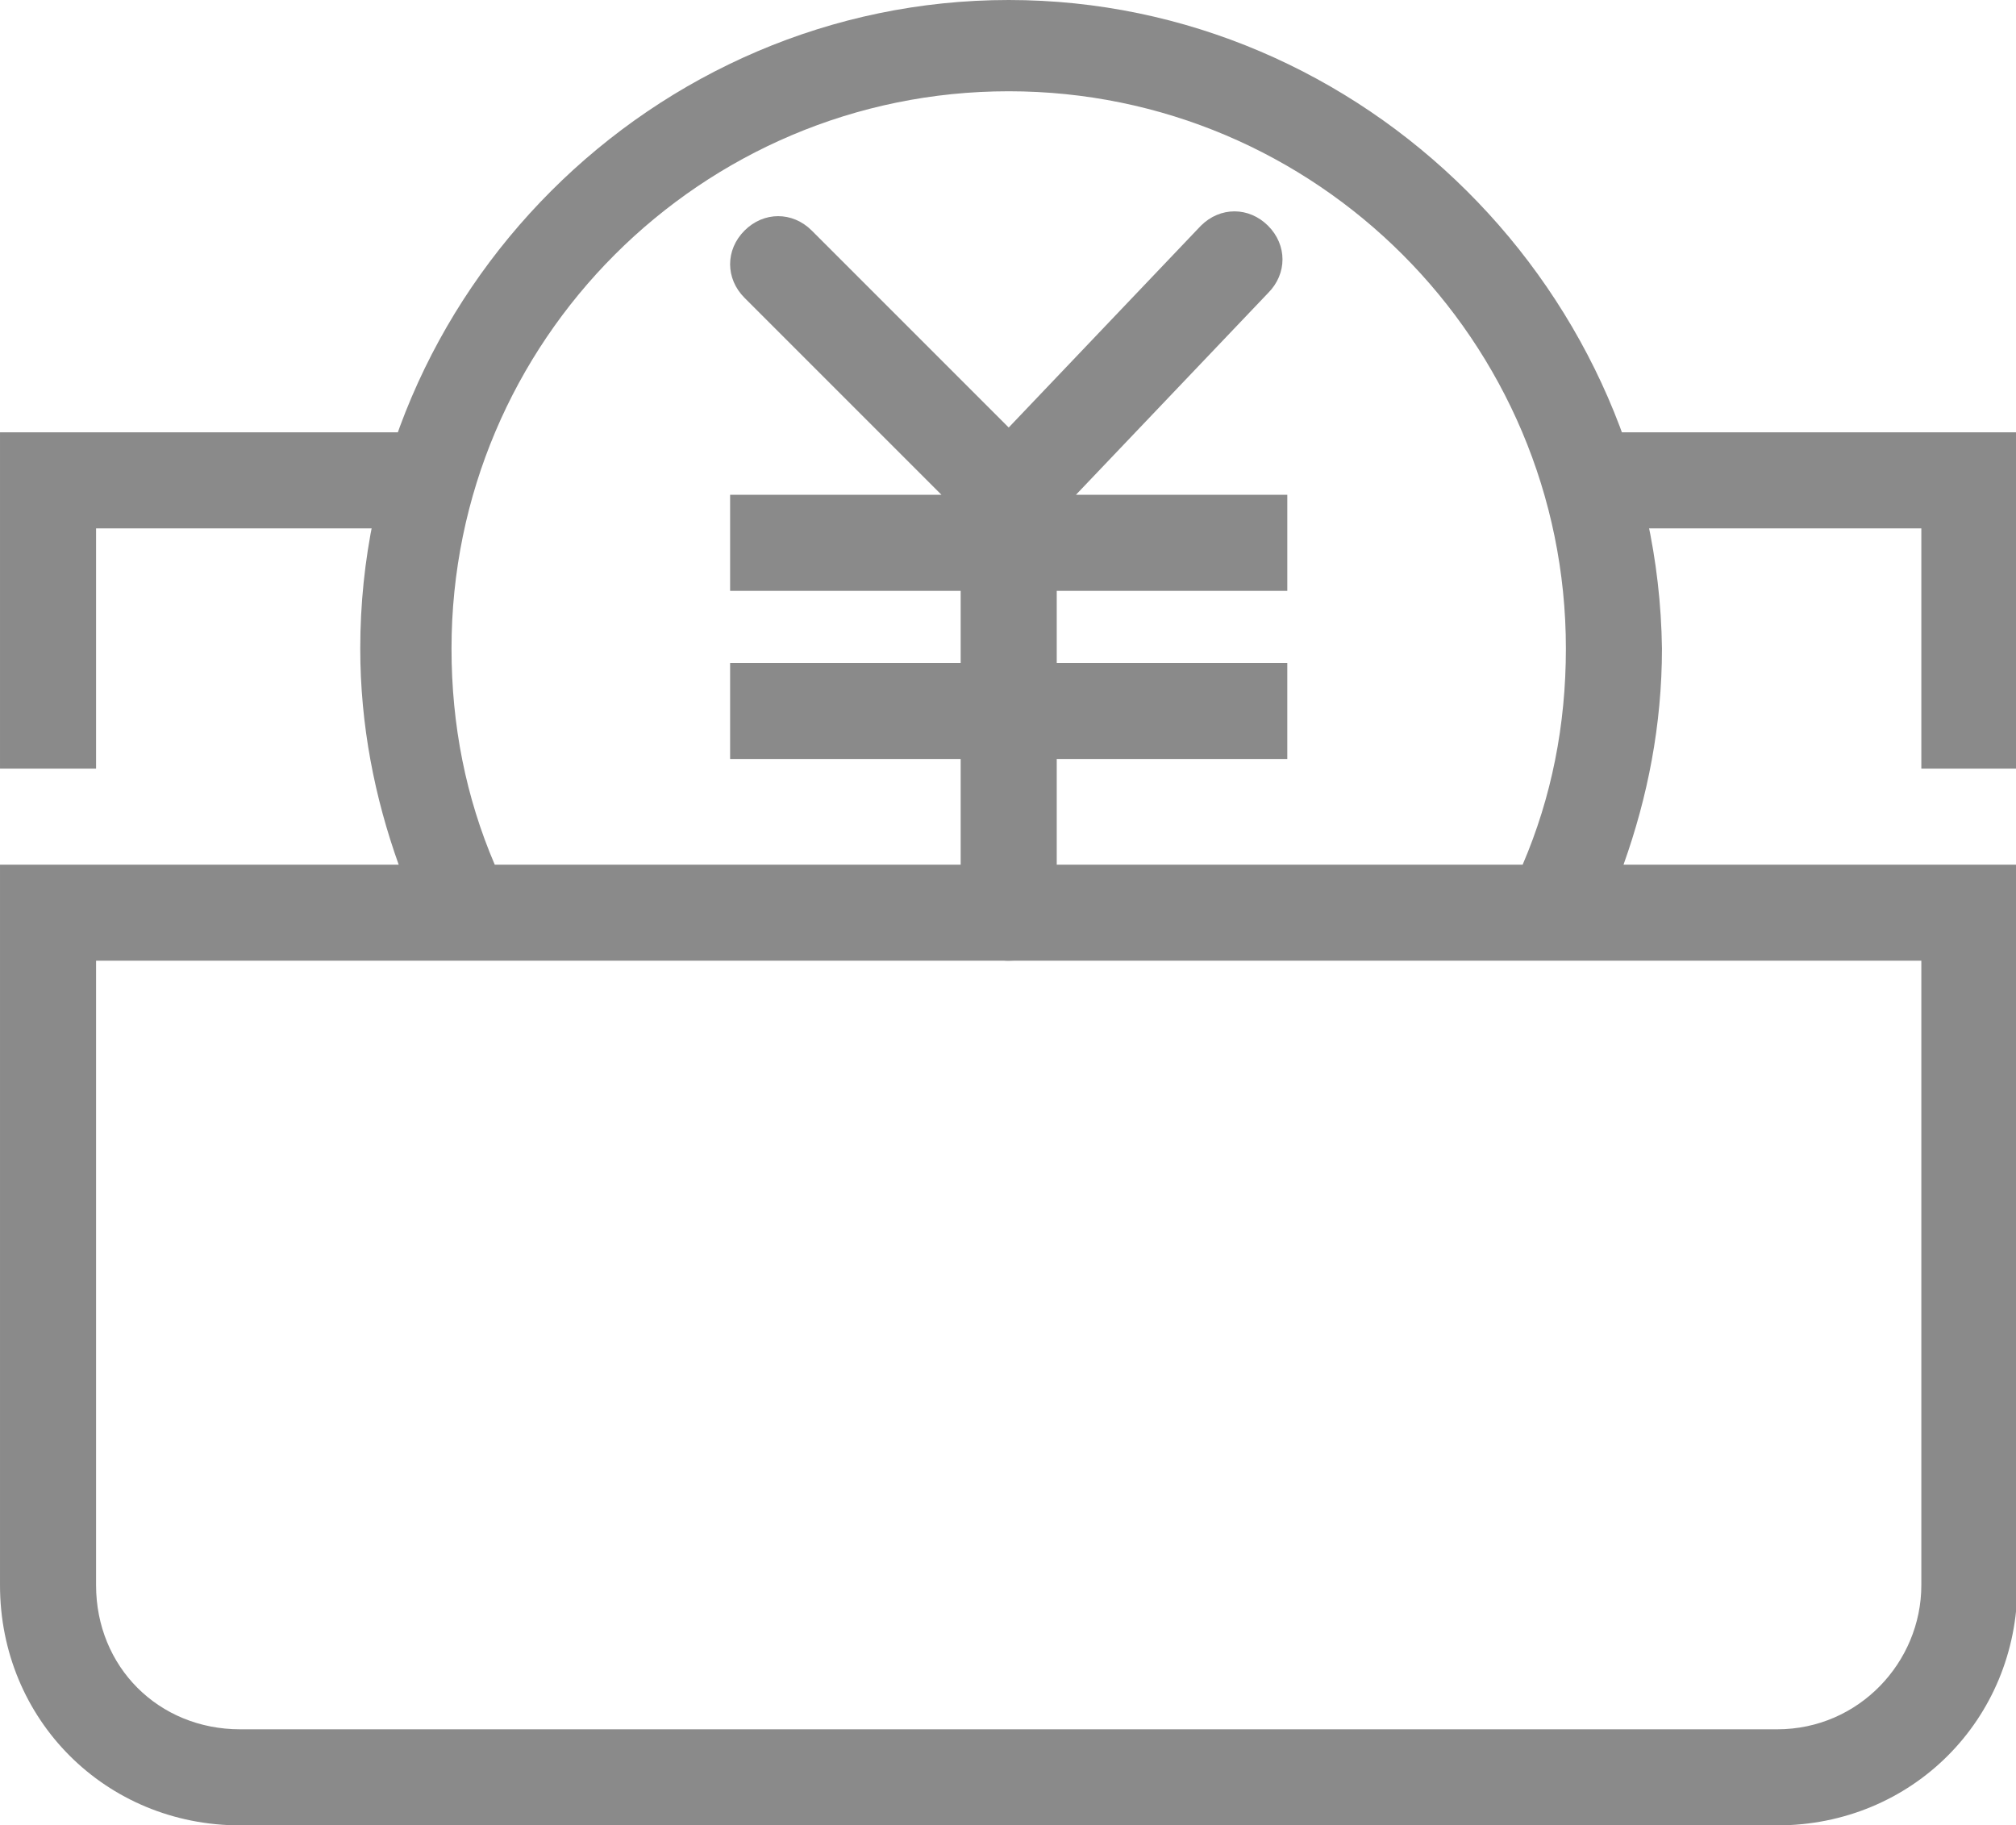 <?xml version="1.0" standalone="no"?><!DOCTYPE svg PUBLIC "-//W3C//DTD SVG 1.1//EN" "http://www.w3.org/Graphics/SVG/1.1/DTD/svg11.dtd"><svg t="1564636767269" class="icon" viewBox="0 0 1131 1024" version="1.1" xmlns="http://www.w3.org/2000/svg" p-id="23001" xmlns:xlink="http://www.w3.org/1999/xlink" width="70.688" height="64"><defs><style type="text/css"></style></defs><path d="M1077.895 538.947v350.316c0 43.116-35.032 80.842-80.842 80.842H134.737c-45.811 0-80.842-35.032-80.842-80.842V538.947h1024m53.895-53.895H0v404.211c0 75.453 59.284 134.737 134.737 134.737h862.316c75.453 0 134.737-59.284 134.737-134.737V485.053zM277.558 485.053c-16.168-37.726-24.253-78.147-24.253-121.263C253.305 191.326 393.432 51.2 565.895 51.2s312.589 140.126 312.589 312.589c0 43.116-8.084 83.537-24.253 121.263h56.589c13.474-37.726 21.558-78.147 21.558-121.263C929.684 164.379 765.305 0 565.895 0S202.105 164.379 202.105 363.789c0 43.116 8.084 83.537 21.558 121.263h53.895z" fill="#8a8a8a" p-id="23002"></path><path d="M0 242.526v188.632h53.895v-134.737h188.632V242.526zM889.263 242.526v53.895h188.632v134.737h53.895V242.526zM711.411 164.379c10.779-10.779 10.779-26.947 0-37.726-10.779-10.779-26.947-10.779-37.726 0l-107.789 113.179-110.484-110.484c-10.779-10.779-26.947-10.779-37.726 0-10.779 10.779-10.779 26.947 0 37.726l110.484 110.484h-118.568v53.895H538.947v40.421h-129.347v53.895H538.947V512c0 13.474 10.779 26.947 26.947 26.947s26.947-10.779 26.947-26.947v-86.232h129.347v-53.895H592.842v-40.421h129.347v-53.895h-118.568l107.789-113.179z" fill="#8a8a8a" p-id="23003"></path></svg>